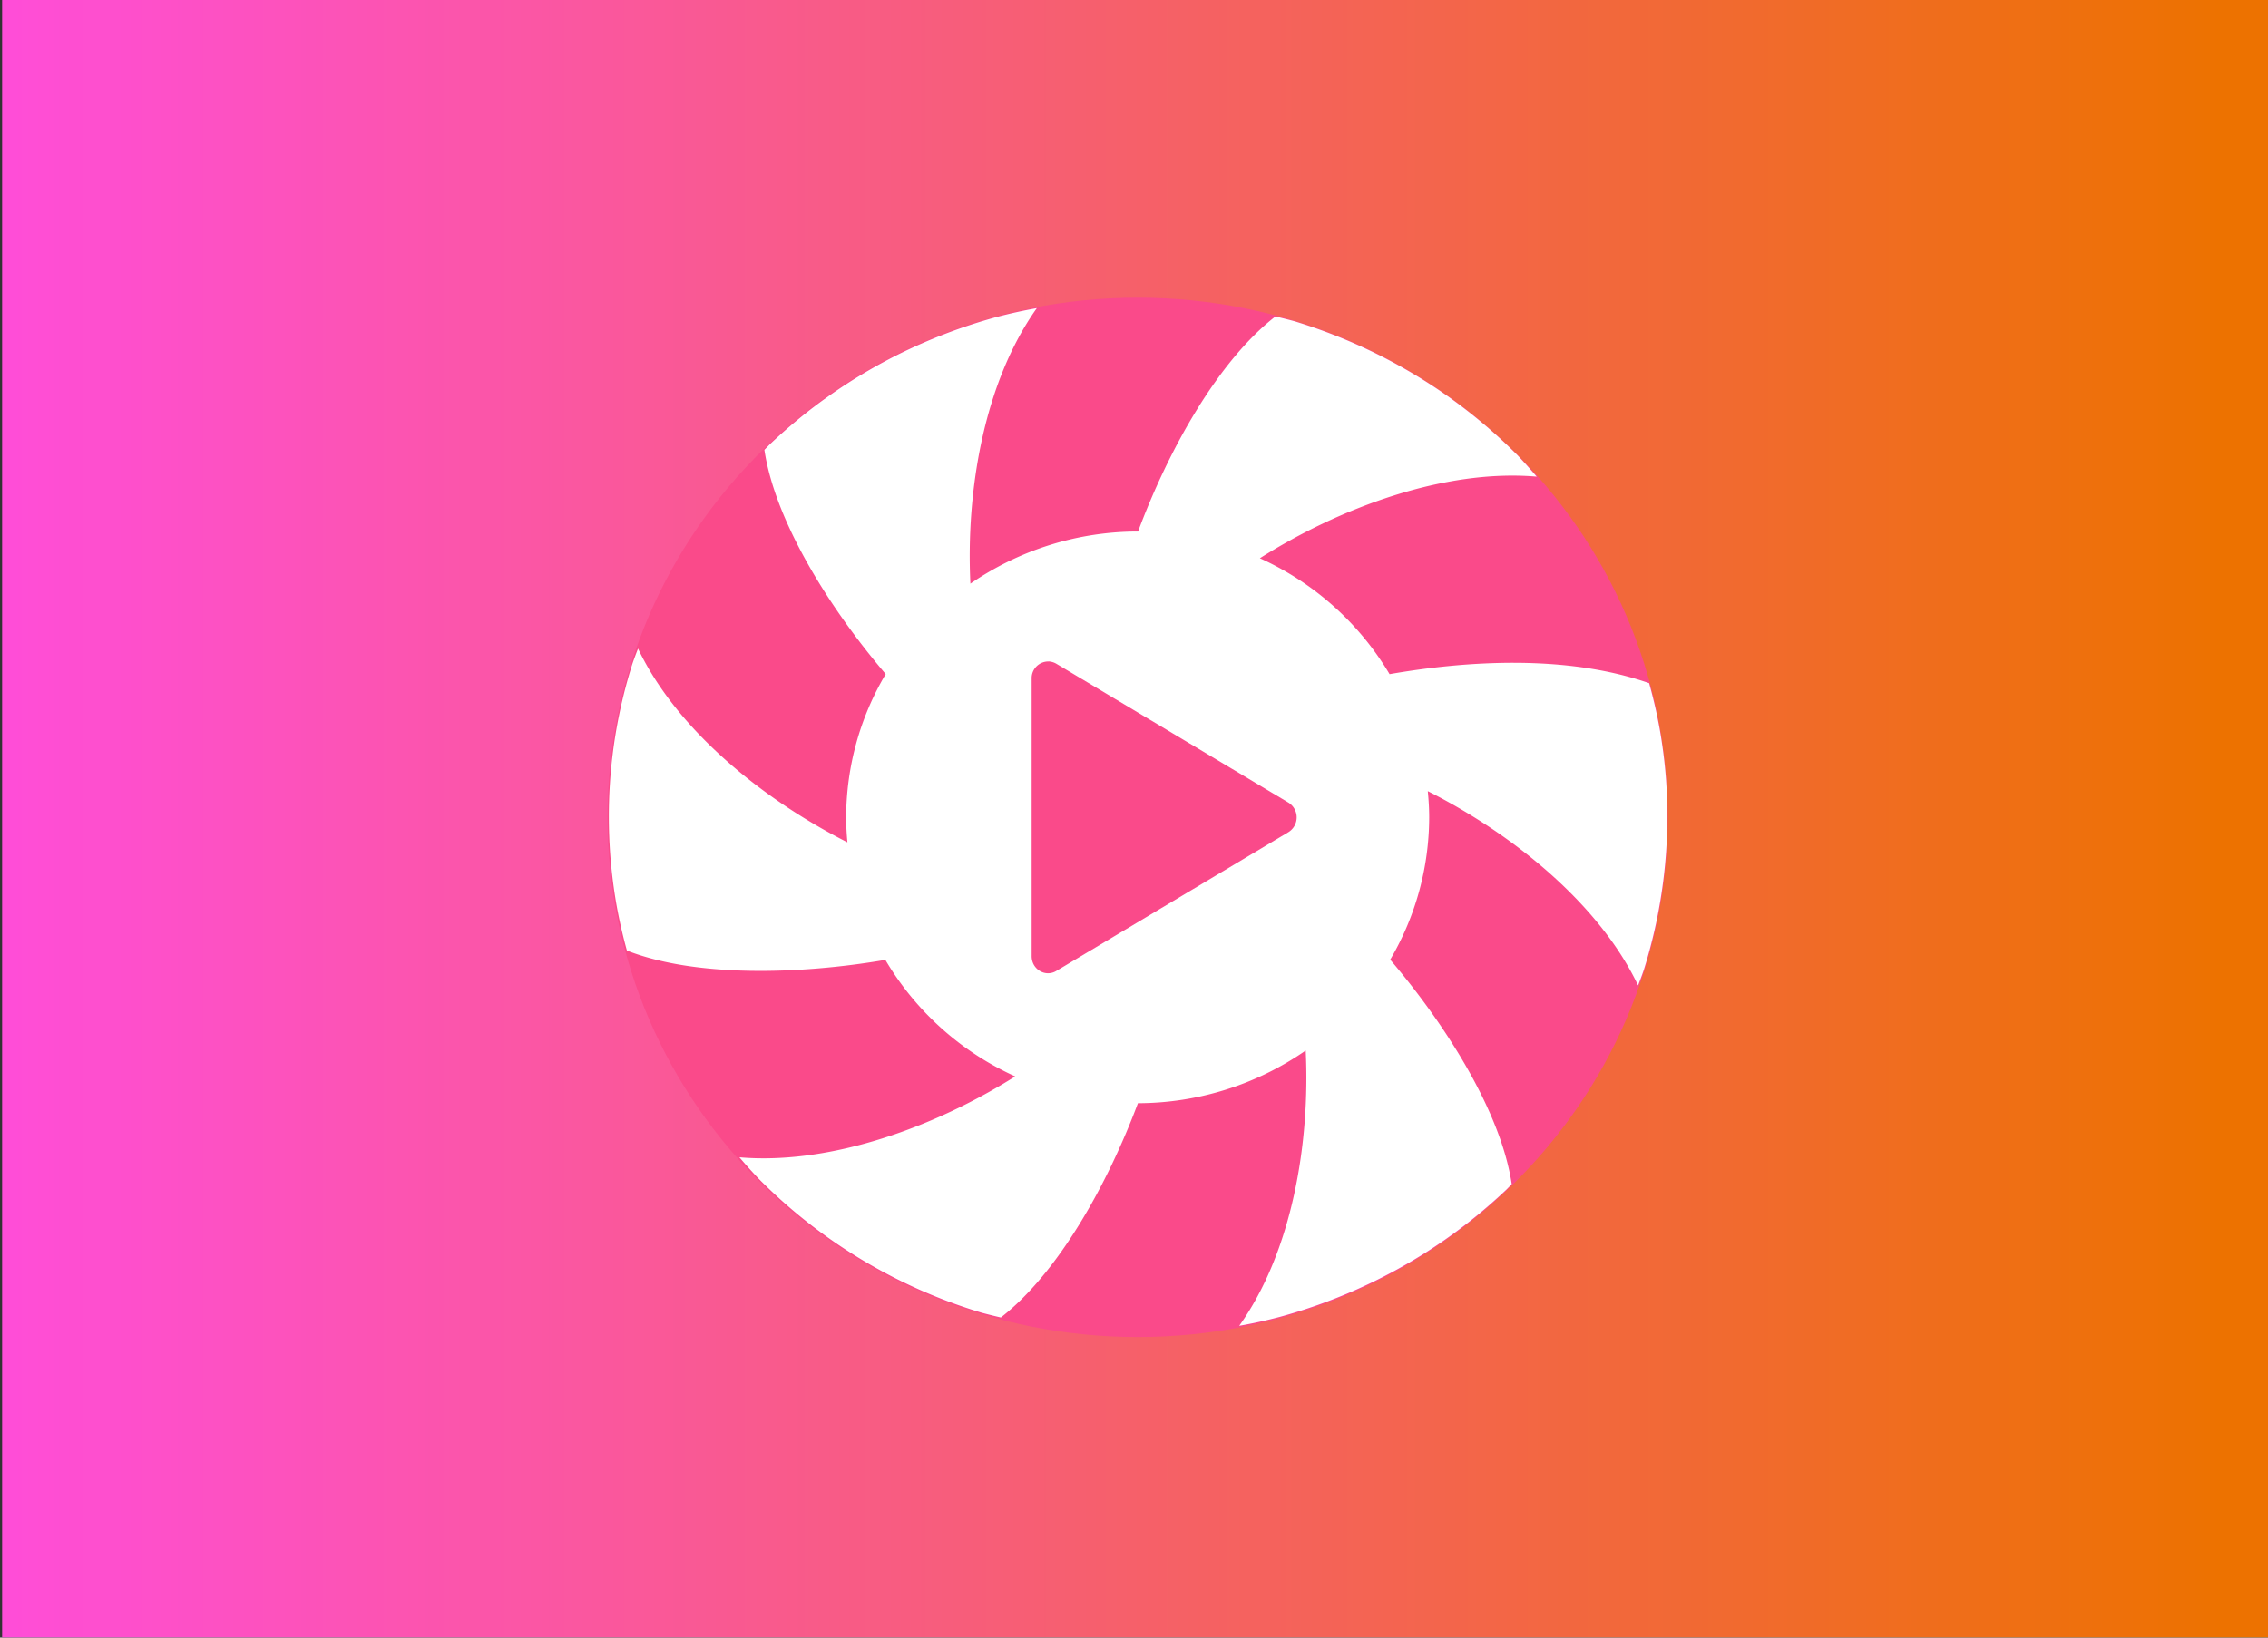 <svg xmlns="http://www.w3.org/2000/svg" xmlns:xlink="http://www.w3.org/1999/xlink" width="324" height="234"><rect width="100%" height="100%" fill="#333333" stroke="none"/><defs><linearGradient id="a"><stop offset="0" stop-color="#ed7200"/><stop offset="1" stop-color="#ff4dd9"/></linearGradient><linearGradient xlink:href="#a" id="b" x1="-390.66" x2="-72.38" y1="61.47" y2="61.47" gradientTransform="translate(73.5 50.15)" gradientUnits="userSpaceOnUse"/></defs><path fill="url(#b)" d="M-324.76-.38H-.3v234.35h-324.46z" transform="scale(-1 1)"/><path fill="#fa4a8a" d="M238.25 116.8c0 41-33.9 74.25-75.72 74.25-41.83 0-75.73-33.24-75.73-74.26 0-41 33.9-74.25 75.73-74.25 41.82 0 75.72 33.24 75.72 74.25zm0 0"/><path fill="#fff" d="M148.13 44.03c-1.94.34-3.86.77-5.77 1.27a77.83 77.83 0 0 0-14.07 5.36 76.01 76.01 0 0 0-18.39 12.9l-.7.72c1.52 10.16 9.22 22.54 17.33 32.04a40.26 40.26 0 0 0-5.65 20.47c0 1.2.07 2.39.18 3.57-11.86-6-24.31-15.92-29.91-27.68a50 50 0 0 0-.8 2.15 72.28 72.28 0 0 0-3 14.5 73.25 73.25 0 0 0 .73 20.01 71.7 71.7 0 0 0 1.48 6.49c9.72 3.8 24.47 3.46 36.92 1.33a41.39 41.39 0 0 0 18.55 16.65c-11.22 7.07-26.22 12.69-39.4 11.56a71 71 0 0 0 2.72 3.03 75.32 75.32 0 0 0 31.89 19.18c.91.24 1.82.47 2.74.68 8.18-6.35 15.24-19.02 19.58-30.62a42.2 42.2 0 0 0 23.97-7.53c.64 13.09-1.9 28.68-9.5 39.34 1.94-.34 3.87-.77 5.78-1.27a76.88 76.88 0 0 0 20.63-9.05 76.04 76.04 0 0 0 11.82-9.2l.7-.73c-1.52-10.17-9.24-22.56-17.36-32.07a40.27 40.27 0 0 0 5.57-20.34c0-1.25-.08-2.5-.2-3.74 11.9 6 24.42 15.95 30.04 27.76.28-.72.55-1.44.8-2.16a73.46 73.46 0 0 0 3.2-27.16 72.66 72.66 0 0 0-.92-7.35c-.4-2.2-.9-4.37-1.5-6.52-11.81-4.13-26.1-3.2-37.08-1.29a41.37 41.37 0 0 0-18.53-16.56c11.24-7.12 26.3-12.8 39.55-11.66a76.76 76.76 0 0 0-2.71-3.03 76.02 76.02 0 0 0-11.54-9.53 76.95 76.95 0 0 0-13.26-7.1 78.28 78.28 0 0 0-7.1-2.55c-.9-.24-1.8-.47-2.72-.68-8.21 6.37-15.29 19.1-19.62 30.73h-.05a42.23 42.23 0 0 0-23.9 7.45c-.65-13.1 1.89-28.7 9.5-39.38zm0 0"/><path fill="#fa4a8a" d="M149.78 94.52a2.38 2.38 0 0 0-2.4 2.43v39.68c0 1.88 1.95 3.05 3.52 2.11l16.58-9.92 16.59-9.92a2.48 2.48 0 0 0 0-4.21l-16.59-9.93-16.58-9.92c-.34-.2-.73-.31-1.12-.33Zm0 0"/></svg>